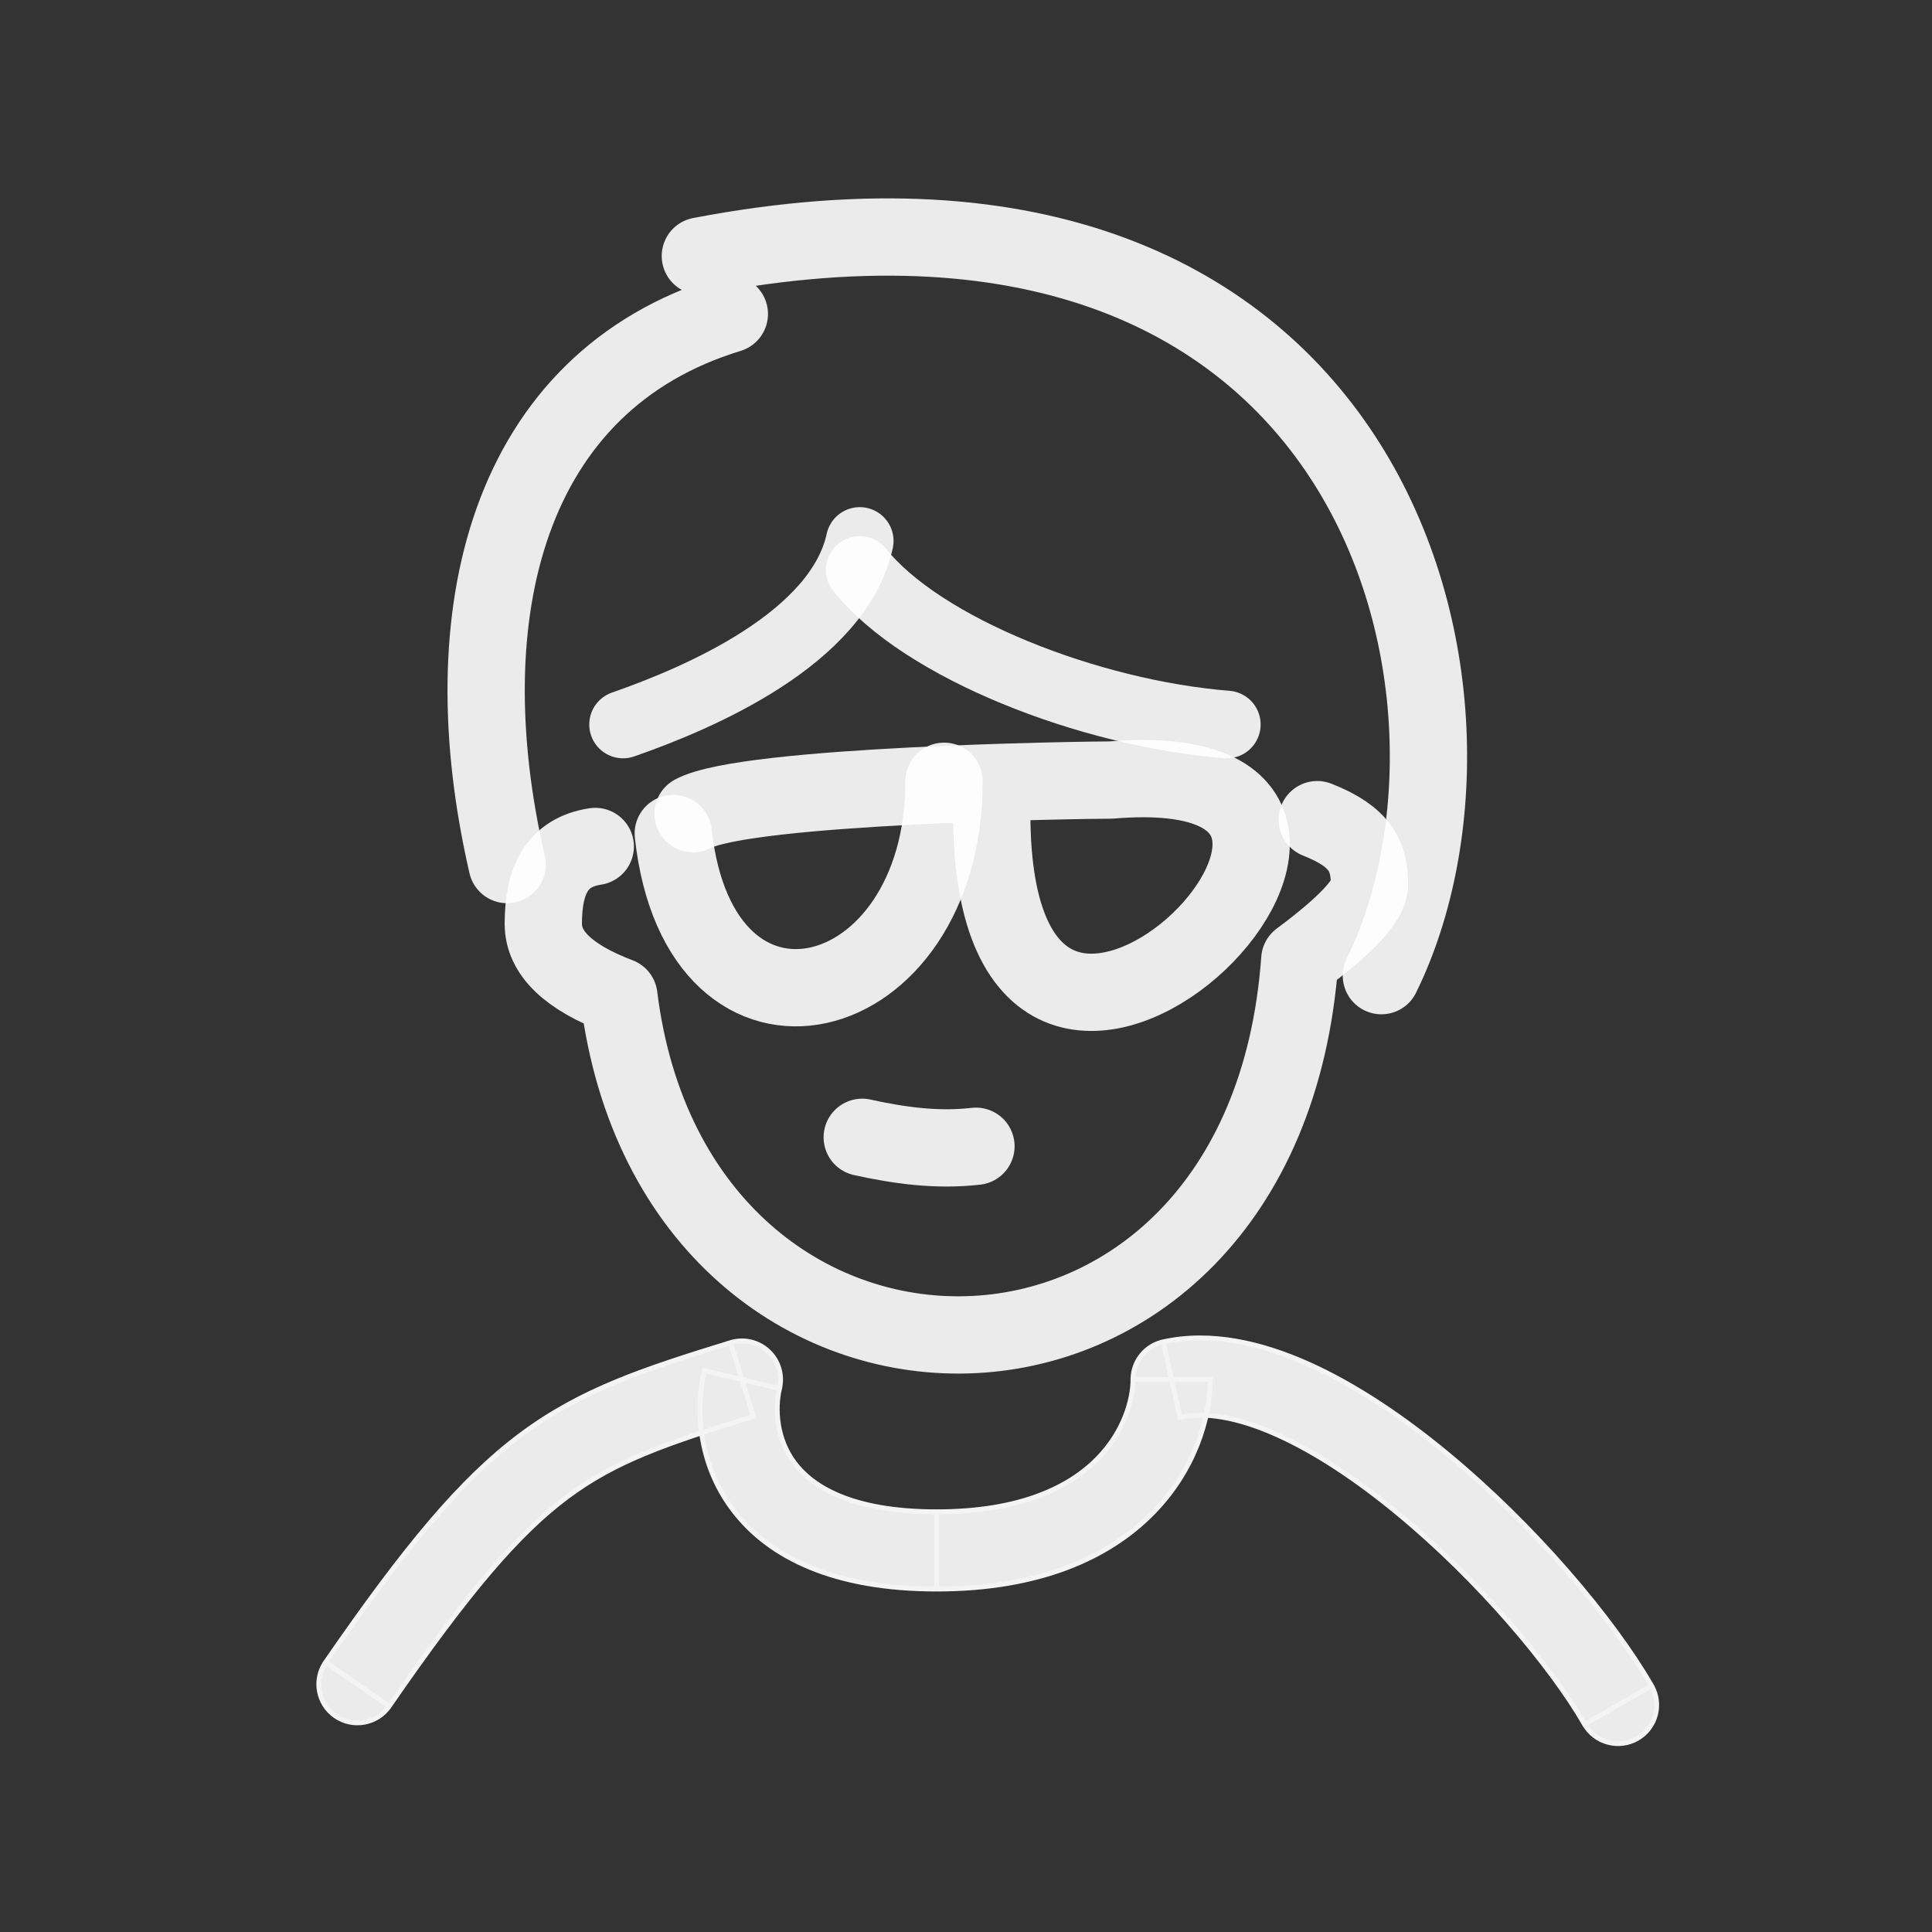 <!DOCTYPE svg PUBLIC "-//W3C//DTD SVG 1.1//EN" "http://www.w3.org/Graphics/SVG/1.1/DTD/svg11.dtd">
<!-- Uploaded to: SVG Repo, www.svgrepo.com, Transformed by: SVG Repo Mixer Tools -->
<svg width="800px" height="800px" viewBox="0 0 400 400" fill="none" xmlns="http://www.w3.org/2000/svg" stroke="#f5f4f4">
<rect x="0" y="0" width="400" height="400" fill="#333333" stroke="none"/>
<g id="SVGRepo_bgCarrier" stroke-width="0"/>
<g id="SVGRepo_tracerCarrier" stroke-linecap="round" stroke-linejoin="round"/>
<g id="SVGRepo_iconCarrier"> <path d="M105 179C93.001 127 105.033 79 151.001 65M145 53C286 26 313.999 145 286 202" stroke="#fff" stroke-opacity="0.9" stroke-width="16" stroke-linecap="round" stroke-linejoin="round"/> <path d="M129 150C144.866 144.478 173.622 132.155 178 112" stroke="#fff" stroke-opacity="0.9" stroke-width="14" stroke-linecap="round" stroke-linejoin="round"/> <path d="M178 118C190.88 134.181 225.474 147.734 254 150" stroke="#fff" stroke-opacity="0.9" stroke-width="14" stroke-linecap="round" stroke-linejoin="round"/> <path d="M123.243 175.251C115.347 176.443 112.485 182.173 112.485 191.266C112.485 197.328 117.7 202.337 128.132 206.292C139.91 300.986 261.78 300.986 269.11 198.664C278.728 191.529 283.537 186.375 283.537 183.201C283.537 177.37 281.787 173.26 272.723 169.699" stroke="#fff" stroke-opacity="0.9" stroke-width="16" stroke-linecap="round" stroke-linejoin="round"/> <path d="M143.5 168.467C154.5 162.5 224.382 161.5 230 161.5C307.5 155 205.333 258.5 205.333 168.467" stroke="#fff" stroke-opacity="0.9" stroke-width="16" stroke-linecap="round" stroke-linejoin="round"/> <path d="M139.394 172.57C144.854 222.57 195.455 209.938 195.455 161.75" stroke="#fff" stroke-opacity="0.9" stroke-width="16" stroke-linecap="round" stroke-linejoin="round"/> <path d="M202.061 237.32C193.853 238.261 185.976 237.11 178.516 235.467" stroke="#fff" stroke-opacity="0.9" stroke-width="16" stroke-linecap="round" stroke-linejoin="round"/> <path d="M67.416 344.158C64.906 347.794 65.819 352.776 69.455 355.286C73.091 357.796 78.074 356.883 80.584 353.247L67.416 344.158ZM153.61 285.619L161.397 287.455C162.055 284.663 161.168 281.733 159.072 279.774C156.976 277.816 153.992 277.129 151.251 277.975L153.61 285.619ZM242.57 285.619L240.85 277.806C237.183 278.614 234.57 281.864 234.57 285.619H242.57ZM328.071 356.998C330.279 360.825 335.172 362.137 338.998 359.929C342.825 357.721 344.137 352.828 341.929 349.002L328.071 356.998ZM80.584 353.247C96.92 329.582 107.203 317.543 117.384 309.936C127.435 302.425 137.859 298.852 155.969 293.264L151.251 277.975C133.375 283.491 120.373 287.729 107.807 297.119C95.369 306.412 83.841 320.363 67.416 344.158L80.584 353.247ZM244.289 293.432C249.447 292.297 256.191 293.372 264.331 297.01C272.363 300.599 280.956 306.331 289.355 313.265C306.225 327.193 321.139 344.985 328.071 356.998L341.929 349.002C333.887 335.064 317.624 315.856 299.542 300.927C290.464 293.432 280.637 286.771 270.859 282.402C261.188 278.08 250.732 275.632 240.85 277.806L244.289 293.432ZM145.824 283.783C144.034 291.373 144.402 302.822 151.74 312.55C159.289 322.559 172.865 329 193.919 329V313C176.052 313 168.083 307.648 164.513 302.915C160.732 297.901 160.405 291.659 161.397 287.455L145.824 283.783ZM193.919 329C215.077 329 229.442 322.534 238.525 313.361C247.432 304.364 250.57 293.438 250.57 285.619H234.57C234.57 289.595 232.843 296.358 227.155 302.104C221.642 307.672 211.681 313 193.919 313V329Z" fill="#fff" fill-opacity="0.9"/> </g>
</svg>